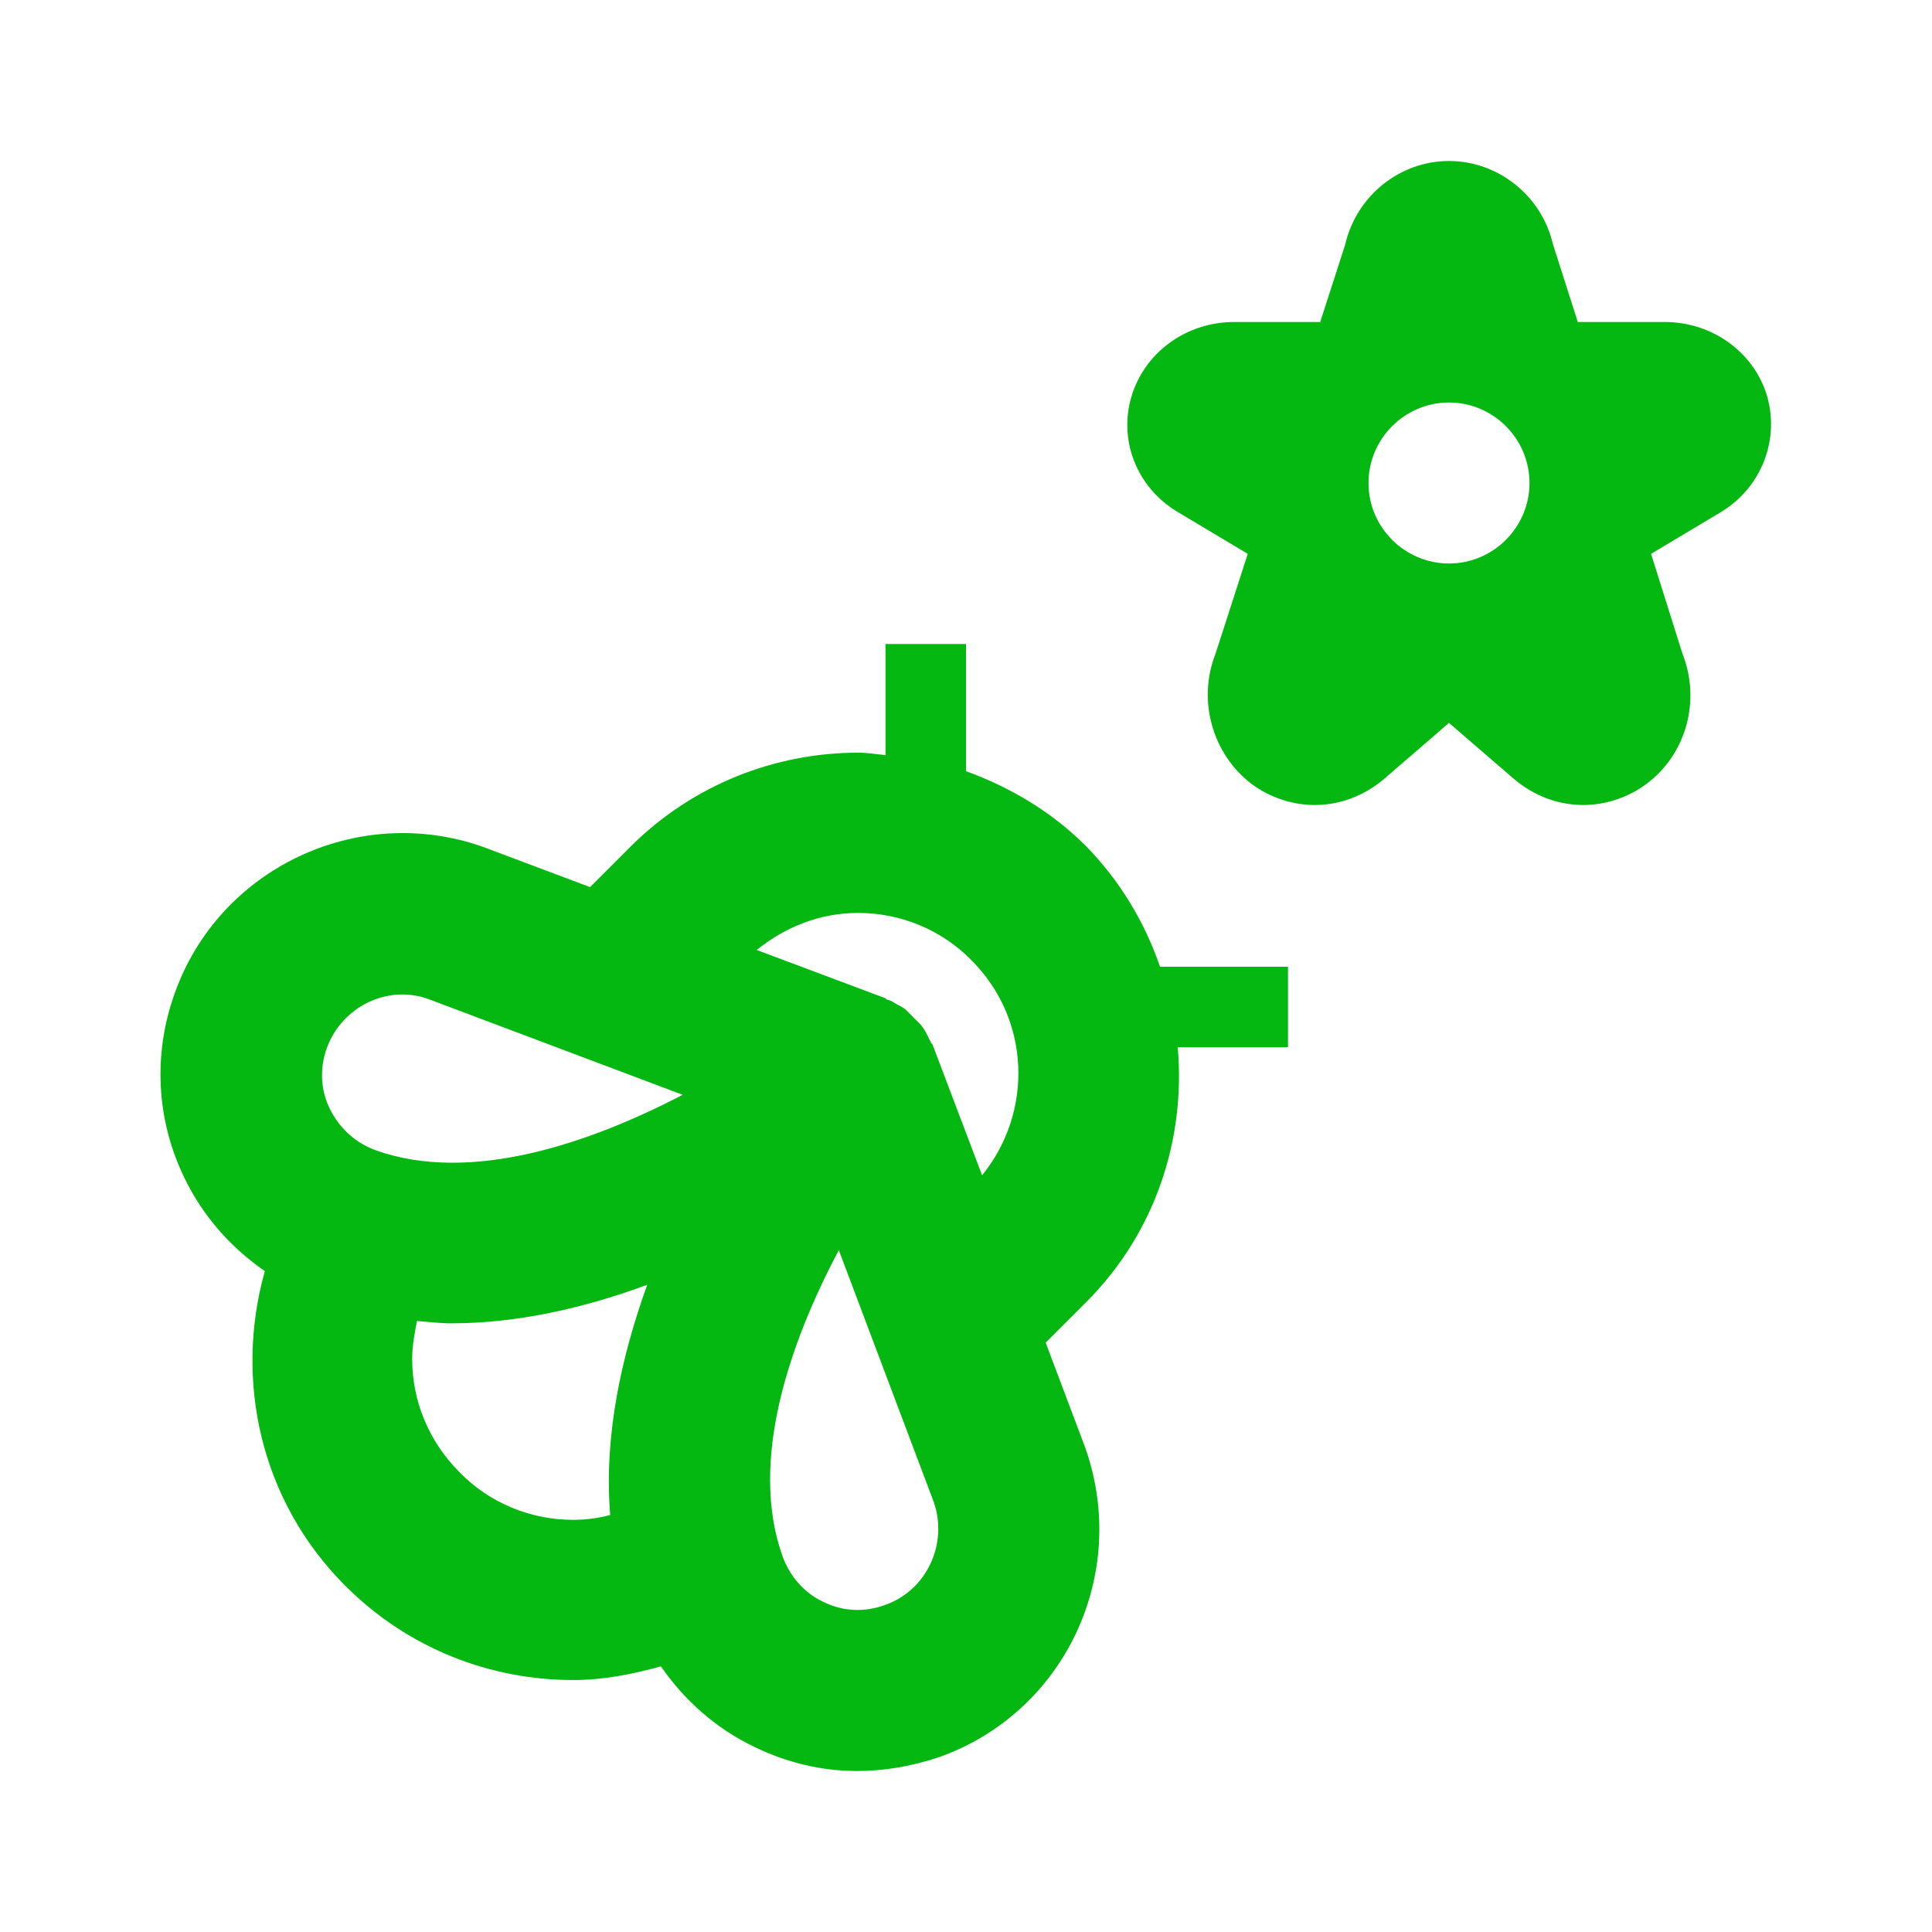 <?xml version="1.0" encoding="utf-8"?>
<!-- Generator: Adobe Illustrator 16.0.0, SVG Export Plug-In . SVG Version: 6.00 Build 0)  -->
<!DOCTYPE svg PUBLIC "-//W3C//DTD SVG 1.1//EN" "http://www.w3.org/Graphics/SVG/1.1/DTD/svg11.dtd">
<svg version="1.1" id="Layer_1" xmlns="http://www.w3.org/2000/svg" xmlns:xlink="http://www.w3.org/1999/xlink" x="0px" y="0px"
	 width="24px" height="24px" viewBox="0 0 24 24" enable-background="new 0 0 24 24" xml:space="preserve">
<g>
	<rect fill="none" width="24" height="24"/>
</g>
<g>
	<g>
		<path fill="#04B711" d="M21.939,4.88C21.76,4.35,21.25,4,20.68,4c-0.029,0-0.06,0-0.09,0H19.6l-0.31-0.97
			C19.15,2.43,18.609,2,18,2l0,0c-0.609,0-1.15,0.43-1.29,1.04L16.4,4h-0.98c-0.029,0-0.061,0-0.09,0c-0.57,0-1.08,0.35-1.26,0.88
			c-0.19,0.56,0.039,1.17,0.56,1.48l0.87,0.52l-0.4,1.24c-0.229,0.58-0.039,1.25,0.45,1.62C15.779,9.91,16.061,10,16.33,10
			c0.311,0,0.609-0.11,0.859-0.32L18,8.98l0.811,0.7C19.061,9.89,19.359,10,19.67,10c0.27,0,0.551-0.09,0.78-0.26
			c0.5-0.37,0.68-1.04,0.45-1.62L20.51,6.88l0.87-0.52C21.891,6.05,22.12,5.44,21.939,4.88z M18,7c-0.55,0-1-0.45-1-1s0.45-1,1-1
			s1,0.45,1,1S18.55,7,18,7z"/>
		<path fill="#04B711" d="M13.49,10.51c-0.43-0.43-0.94-0.729-1.49-0.93V8h-1v1.38c-0.11-0.01-0.23-0.03-0.34-0.03
			c-1.02,0-2.05,0.39-2.83,1.17c-0.12,0.12-0.3,0.3-0.5,0.5L6,10.52c-1.56-0.55-3.28,0.27-3.83,1.82l0,0
			c-0.27,0.75-0.23,1.57,0.12,2.29c0.23,0.479,0.58,0.87,1,1.16c-0.38,1.351-0.06,2.851,1,3.91c0.78,0.78,1.8,1.17,2.83,1.17
			c0.37,0,0.73-0.07,1.09-0.17c0.29,0.42,0.68,0.77,1.16,1c0.41,0.2,0.84,0.3,1.28,0.3c0.34,0,0.68-0.061,1.01-0.17l0,0
			c1.561-0.55,2.38-2.27,1.82-3.85l-0.49-1.301c0.199-0.199,0.38-0.38,0.5-0.5c0.869-0.869,1.24-2.039,1.14-3.17H16v-1h-1.59
			C14.221,11.46,13.92,10.95,13.49,10.51z M7.58,18.82c-0.15,0.039-0.3,0.06-0.46,0.06c-0.53,0-1.04-0.21-1.41-0.59
			c-0.38-0.38-0.59-0.88-0.59-1.41c0-0.16,0.03-0.319,0.06-0.47c0.14,0.01,0.28,0.029,0.42,0.029c0.85,0,1.68-0.199,2.44-0.479
			C7.72,16.85,7.5,17.83,7.58,18.82z M4.67,14.29C4.42,14.2,4.22,14.02,4.1,13.78c-0.12-0.24-0.13-0.511-0.04-0.761
			c0.19-0.52,0.76-0.79,1.26-0.609L8.48,13.6C7.33,14.2,5.85,14.71,4.67,14.29z M10.99,19.939c-0.25,0.091-0.52,0.08-0.76-0.039
			c-0.24-0.11-0.42-0.32-0.51-0.57c-0.42-1.18,0.09-2.65,0.7-3.8l1.18,3.13C11.78,19.18,11.51,19.76,10.99,19.939z M12.2,14.6
			l-0.61-1.609c0-0.01-0.01-0.021-0.02-0.03c-0.02-0.04-0.04-0.08-0.06-0.12c-0.02-0.04-0.04-0.07-0.07-0.109
			c-0.03-0.03-0.06-0.061-0.09-0.09c-0.03-0.031-0.06-0.061-0.09-0.091c-0.03-0.03-0.07-0.05-0.11-0.07s-0.07-0.05-0.12-0.06
			c-0.01,0-0.02-0.01-0.03-0.02l-1.6-0.6c0.36-0.29,0.79-0.46,1.26-0.46c0.53,0,1.04,0.21,1.41,0.59
			C12.8,12.66,12.84,13.811,12.2,14.6z"/>
	</g>
</g>
</svg>
